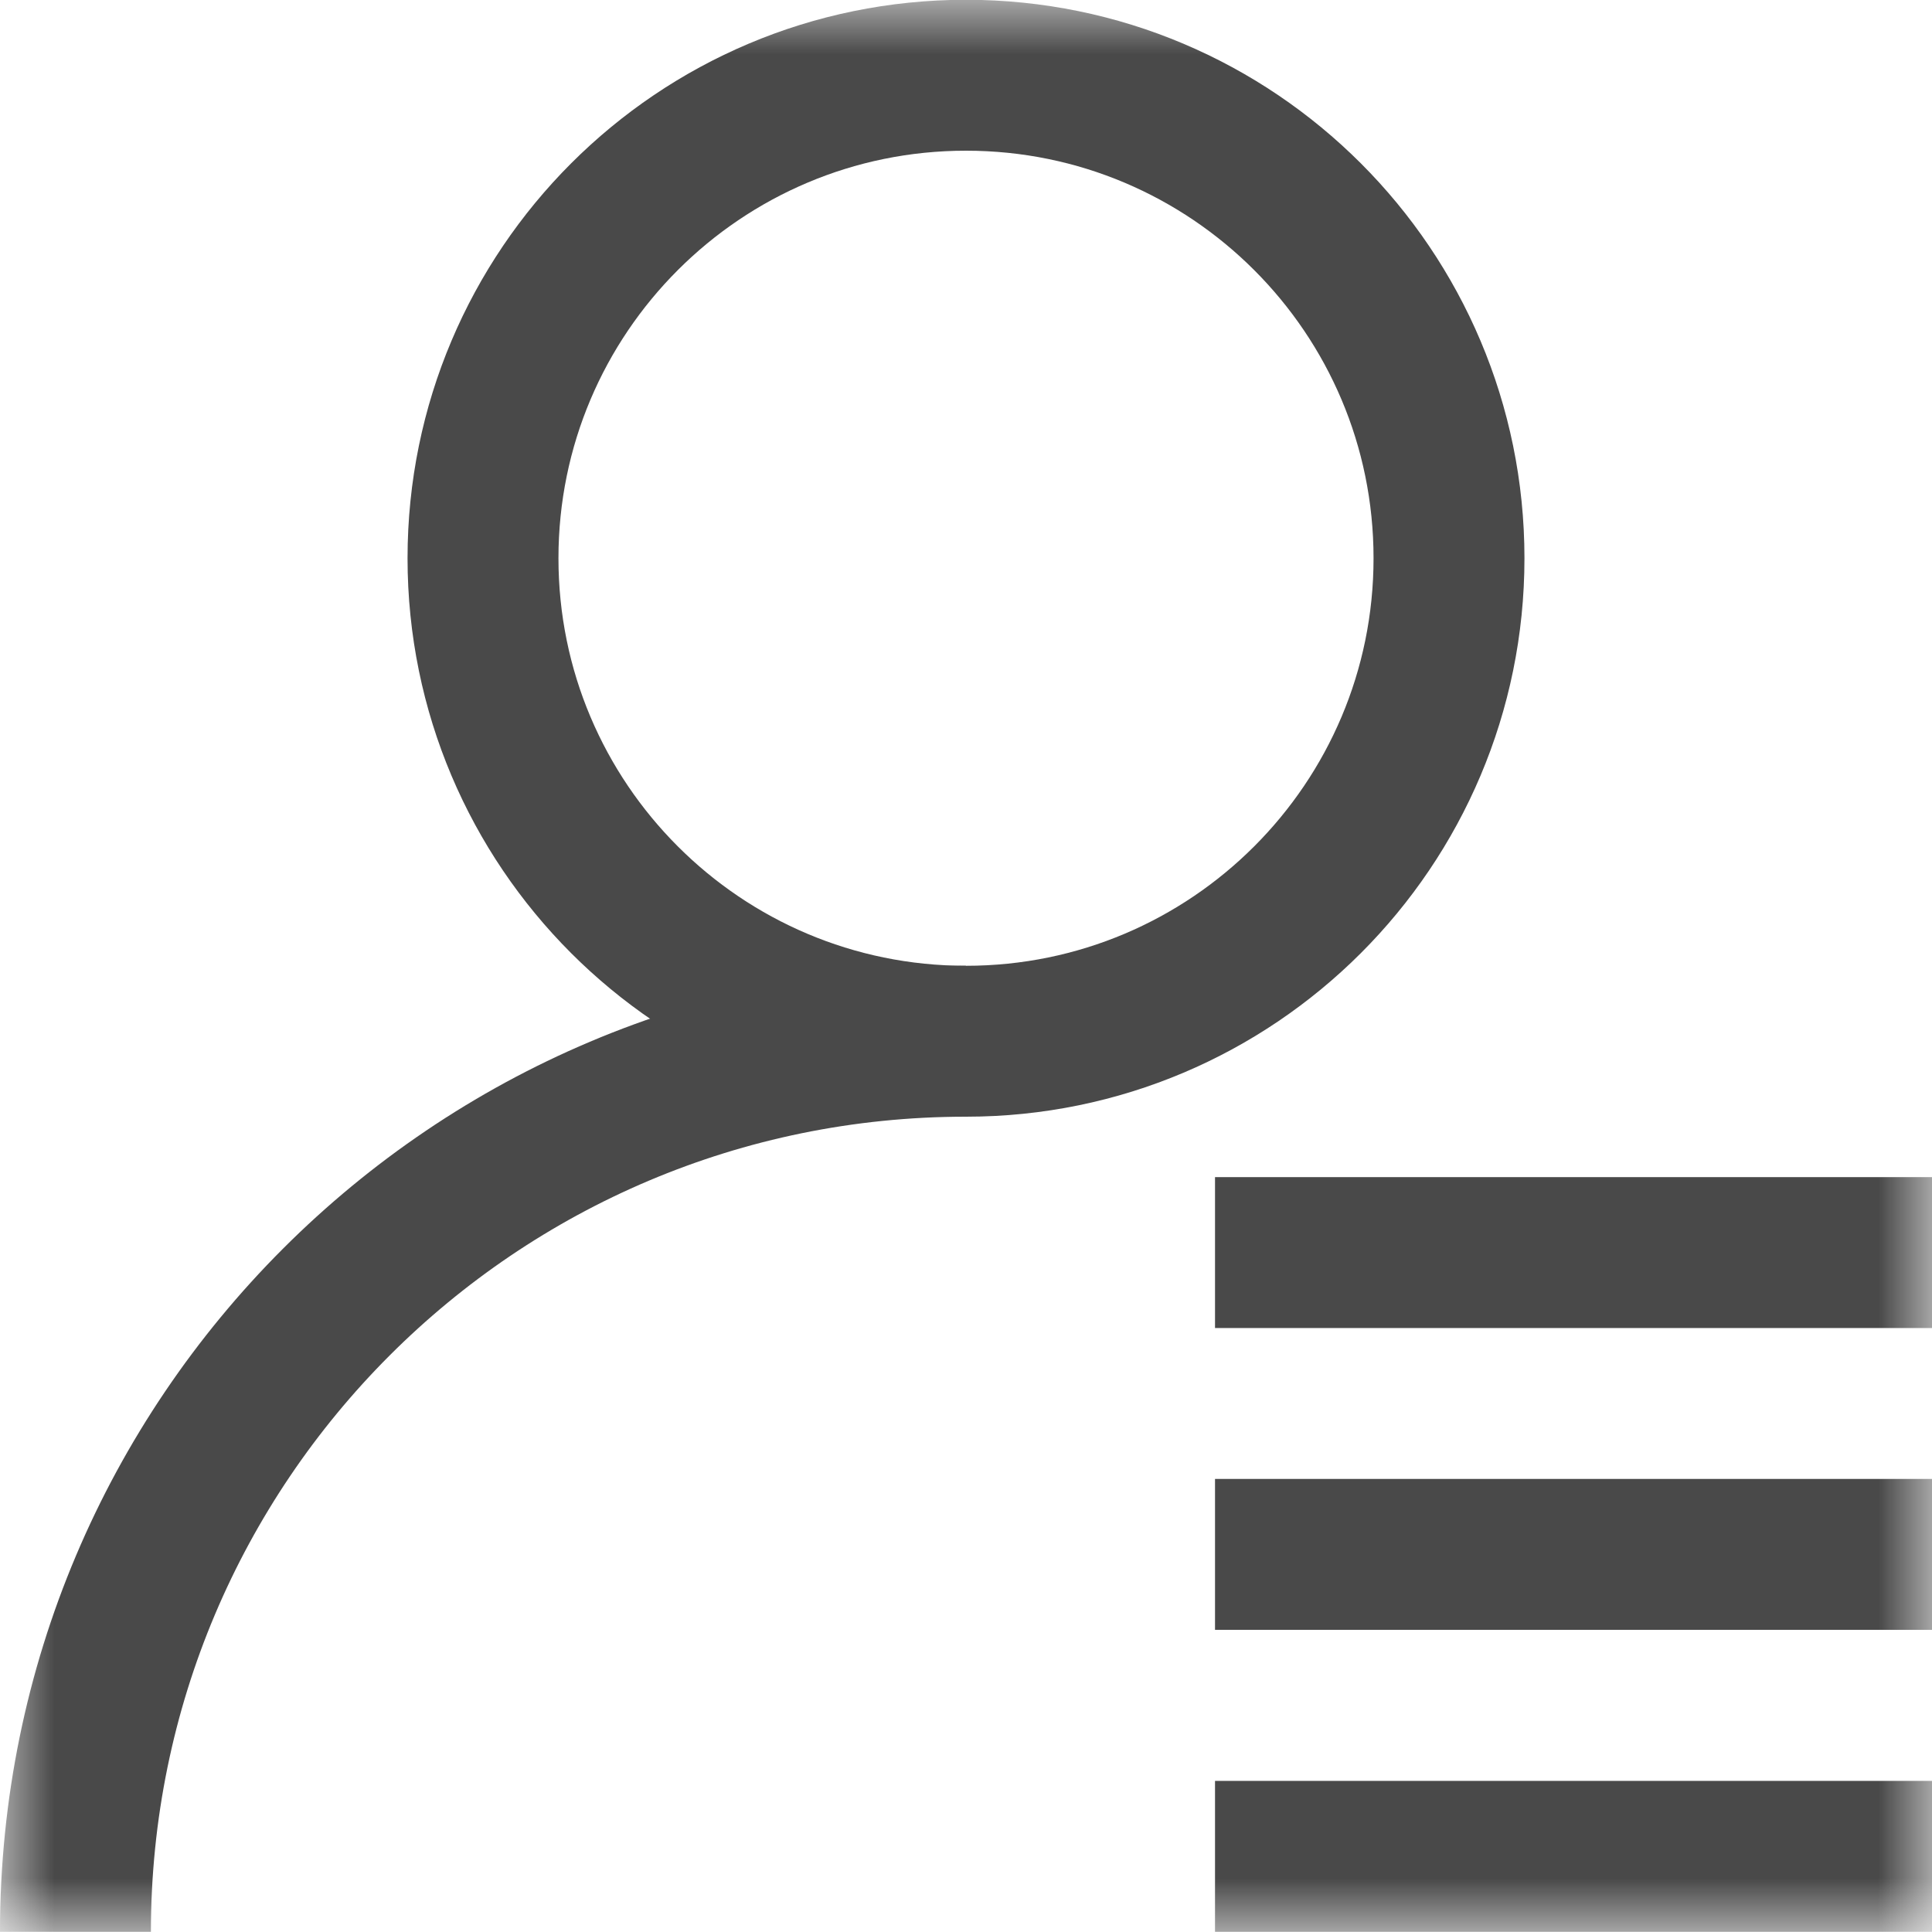 <svg width="18" height="18" viewBox="0 0 18 18" fill="none" xmlns="http://www.w3.org/2000/svg">
<g id="user (16) 1" clip-path="url(#clip0_1111_32002)">
<g id="g915">
<g id="g917">
<g id="Clip path group">
<mask id="mask0_1111_32002" style="mask-type:luminance" maskUnits="userSpaceOnUse" x="0" y="-1" width="18" height="19">
<g id="clipPath923">
<path id="path921" d="M0 -0.002H18V17.998H0V-0.002Z" fill="white"/>
</g>
</mask>
<g mask="url(#mask0_1111_32002)">
<g id="g919">
<g id="g925">
<path id="path927" d="M4.5 5.201C4.5 2.716 6.515 0.701 9 0.701C11.485 0.701 13.5 2.716 13.5 5.201C13.5 7.686 11.485 9.701 9 9.701C6.515 9.701 4.5 7.686 4.5 5.201Z" stroke="#494949" stroke-width="1.406" stroke-miterlimit="10" stroke-linecap="round" stroke-linejoin="round"/>
</g>
<g id="g929">
<path id="path931" d="M0.703 17.998C0.703 13.416 4.418 9.701 9 9.701" stroke="#494949" stroke-width="1.406" stroke-miterlimit="10" stroke-linejoin="round"/>
</g>
<g id="g933">
<path id="path935" d="M11.32 14.482H18" stroke="#494949" stroke-width="1.406" stroke-miterlimit="10" stroke-linejoin="round"/>
</g>
<g id="g937">
<path id="path939" d="M11.32 11.67H18" stroke="#494949" stroke-width="1.406" stroke-miterlimit="10" stroke-linejoin="round"/>
</g>
<g id="g941">
<path id="path943" d="M11.32 17.295H18" stroke="#494949" stroke-width="1.406" stroke-miterlimit="10" stroke-linejoin="round"/>
</g>
</g>
</g>
</g>
</g>
</g>
</g>
<defs>
<clipPath id="clip0_1111_32002">
<rect width="18" height="18" fill="white"/>
</clipPath>
</defs>
</svg>
